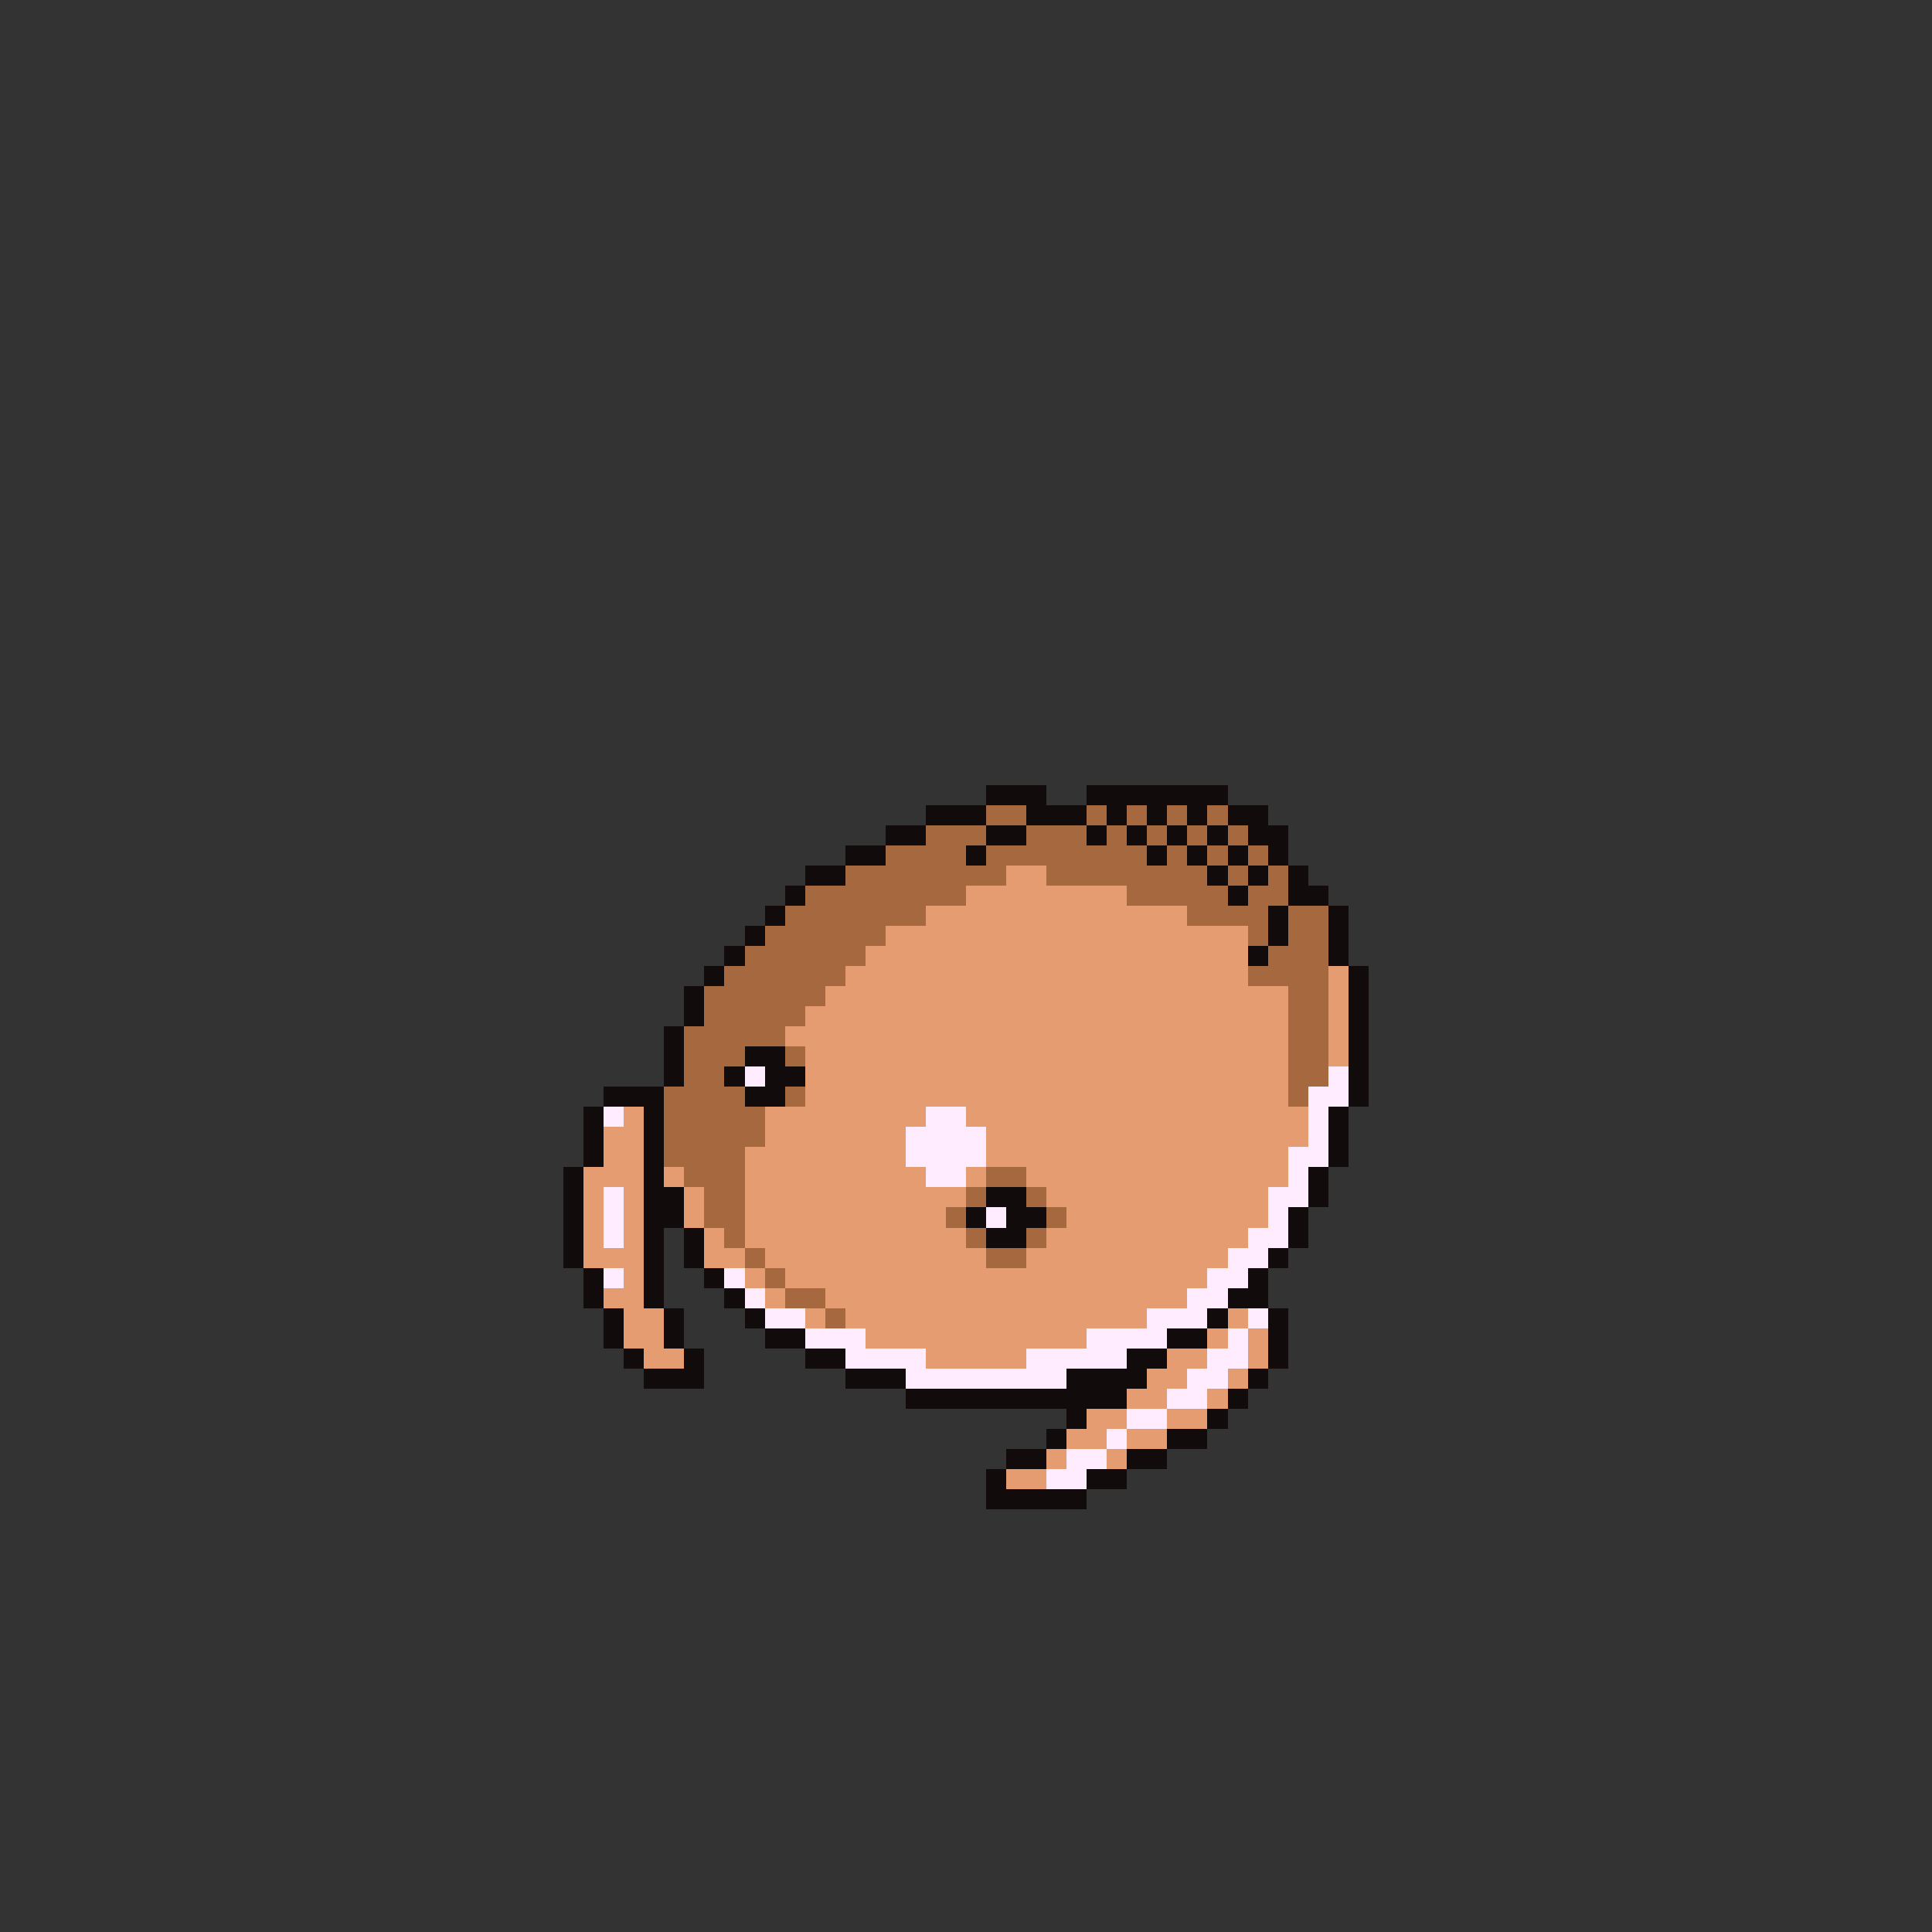 <svg xmlns="http://www.w3.org/2000/svg" viewBox="0 -0.5 96 96" shape-rendering="crispEdges">
<rect x="0" y="-0.5" width="96" height="96" fill="#333333" stroke="none"/>
<path stroke="#120b0b" d="M49 39h3M54 39h7M46 40h3M51 40h3M55 40h1M57 40h1M59 40h1M61 40h2M44 41h2M49 41h2M54 41h1M56 41h1M58 41h1M60 41h1M62 41h2M42 42h2M48 42h1M57 42h1M59 42h1M61 42h1M63 42h1M40 43h2M60 43h1M62 43h1M64 43h1M39 44h1M61 44h1M64 44h2M38 45h1M63 45h1M66 45h1M37 46h1M63 46h1M66 46h1M36 47h1M62 47h1M66 47h1M35 48h1M67 48h1M34 49h1M67 49h1M34 50h1M67 50h1M33 51h1M67 51h1M33 52h1M37 52h2M67 52h1M33 53h1M36 53h1M38 53h2M67 53h1M30 54h3M37 54h2M67 54h1M29 55h1M32 55h1M66 55h1M29 56h1M32 56h1M66 56h1M29 57h1M32 57h1M66 57h1M28 58h1M32 58h1M65 58h1M28 59h1M32 59h2M49 59h2M65 59h1M28 60h1M32 60h2M48 60h1M50 60h2M64 60h1M28 61h1M32 61h1M34 61h1M49 61h2M64 61h1M28 62h1M32 62h1M34 62h1M63 62h1M29 63h1M32 63h1M35 63h1M62 63h1M29 64h1M32 64h1M36 64h1M61 64h2M30 65h1M33 65h1M37 65h1M60 65h1M63 65h1M30 66h1M33 66h1M38 66h2M58 66h2M63 66h1M31 67h1M34 67h1M40 67h2M56 67h2M63 67h1M32 68h3M42 68h3M53 68h4M62 68h1M45 69h11M61 69h1M53 70h1M60 70h1M52 71h1M58 71h2M50 72h2M56 72h2M49 73h1M54 73h2M49 74h5" />
<path stroke="#a5683f" d="M49 40h2M54 40h1M56 40h1M58 40h1M60 40h1M46 41h3M51 41h3M55 41h1M57 41h1M59 41h1M61 41h1M44 42h4M49 42h8M58 42h1M60 42h1M62 42h1M42 43h8M52 43h8M61 43h1M63 43h1M40 44h8M56 44h5M62 44h2M39 45h7M59 45h4M64 45h2M38 46h6M62 46h1M64 46h2M37 47h6M63 47h3M36 48h6M62 48h4M35 49h6M64 49h2M35 50h5M64 50h2M34 51h5M64 51h2M34 52h3M39 52h1M64 52h2M34 53h2M64 53h2M33 54h4M39 54h1M64 54h1M33 55h5M33 56h5M33 57h4M34 58h3M49 58h2M35 59h2M48 59h1M51 59h1M35 60h2M47 60h1M52 60h1M36 61h1M48 61h1M51 61h1M37 62h1M49 62h2M38 63h1M39 64h2M41 65h1" />
<path stroke="#e49c70" d="M50 43h2M48 44h8M46 45h13M44 46h18M43 47h19M42 48h20M66 48h1M41 49h23M66 49h1M40 50h24M66 50h1M39 51h25M66 51h1M40 52h24M66 52h1M40 53h24M40 54h24M31 55h1M38 55h8M48 55h17M30 56h2M38 56h7M49 56h16M30 57h2M37 57h8M49 57h15M29 58h3M33 58h1M37 58h9M48 58h1M51 58h13M29 59h1M31 59h1M34 59h1M37 59h11M52 59h11M29 60h1M31 60h1M34 60h1M37 60h10M53 60h10M29 61h1M31 61h1M35 61h1M37 61h11M52 61h10M29 62h3M35 62h2M38 62h11M51 62h10M31 63h1M37 63h1M39 63h21M30 64h2M38 64h1M41 64h18M31 65h2M40 65h1M42 65h15M61 65h1M31 66h2M43 66h11M60 66h1M62 66h1M32 67h2M46 67h5M58 67h2M62 67h1M57 68h2M61 68h1M56 69h2M60 69h1M54 70h2M58 70h2M53 71h2M56 71h2M52 72h1M55 72h1M50 73h2" />
<path stroke="#ffedff" d="M37 53h1M66 53h1M65 54h2M30 55h1M46 55h2M65 55h1M45 56h4M65 56h1M45 57h4M64 57h2M46 58h2M64 58h1M30 59h1M63 59h2M30 60h1M49 60h1M63 60h1M30 61h1M62 61h2M61 62h2M30 63h1M36 63h1M60 63h2M37 64h1M59 64h2M38 65h2M57 65h3M62 65h1M40 66h3M54 66h4M61 66h1M42 67h4M51 67h5M60 67h2M45 68h8M59 68h2M58 69h2M56 70h2M55 71h1M53 72h2M52 73h2" />
</svg>